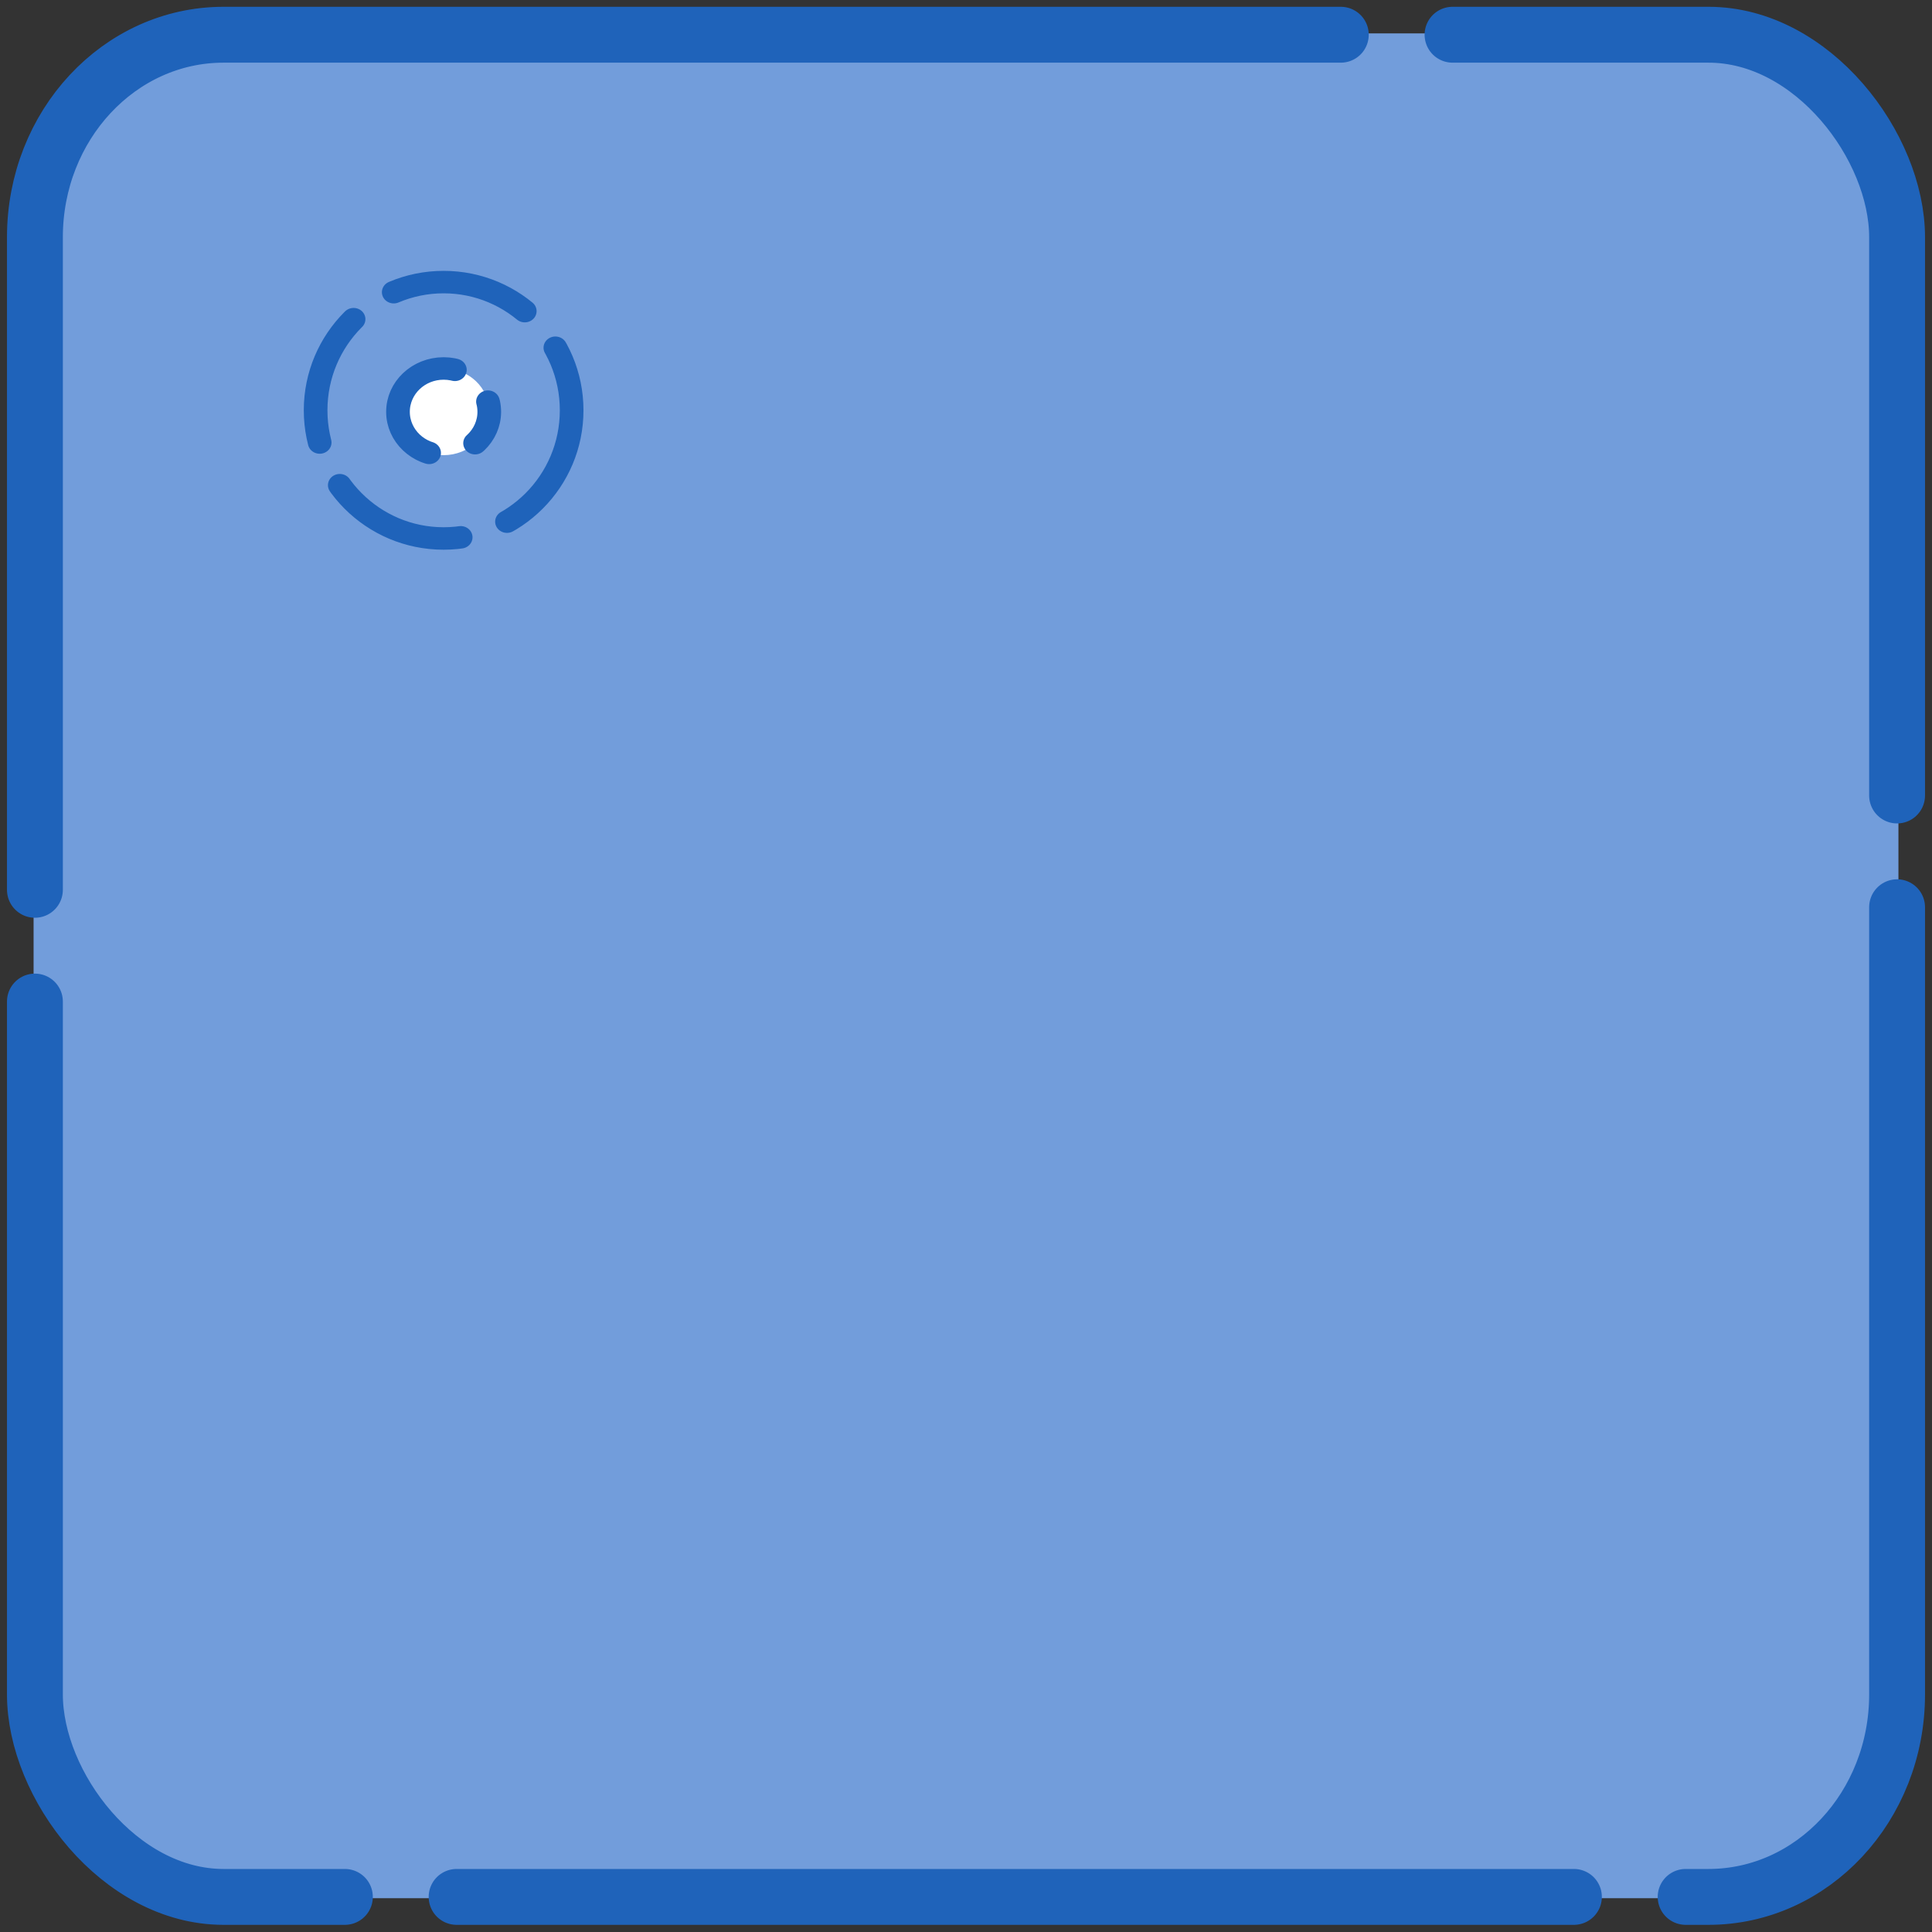 <?xml version="1.0" encoding="UTF-8" standalone="no"?>
<!-- Created with Inkscape (http://www.inkscape.org/) -->

<svg
   width="83mm"
   height="83mm"
   viewBox="0 0 83 83"
   version="1.1"
   id="svg1"
   sodipodi:docname="rect27.svg"
   inkscape:version="1.3.2 (091e20e, 2023-11-25)"
   xmlns:inkscape="http://www.inkscape.org/namespaces/inkscape"
   xmlns:sodipodi="http://sodipodi.sourceforge.net/DTD/sodipodi-0.dtd"
   xmlns="http://www.w3.org/2000/svg"
   xmlns:svg="http://www.w3.org/2000/svg">
  <rect x="0" y="0" width="83" height="83" fill="#333333" stroke="none"/>
  <sodipodi:namedview
     id="namedview1"
     pagecolor="#ffffff"
     bordercolor="#000000"
     borderopacity="0.25"
     inkscape:showpageshadow="2"
     inkscape:pageopacity="0.0"
     inkscape:pagecheckerboard="0"
     inkscape:deskcolor="#d1d1d1"
     inkscape:document-units="mm"
     inkscape:zoom="1.4373714"
     inkscape:cx="54.96144"
     inkscape:cy="256.71863"
     inkscape:window-width="1800"
     inkscape:window-height="1069"
     inkscape:window-x="0"
     inkscape:window-y="44"
     inkscape:window-maximized="0"
     inkscape:current-layer="layer1" />
  <defs
     id="defs1">
    <linearGradient
       id="swatch15">
      <stop
         style="stop-color:#1f63ba;stop-opacity:1;"
         offset="0"
         id="stop15" />
    </linearGradient>
    <clipPath
       clipPathUnits="userSpaceOnUse"
       id="clipPath6">
      <g
         inkscape:label="Clip"
         id="use6">
        <rect
           style="fill:#729ddb;fill-opacity:1;stroke:none;stroke-width:2.819;stroke-linecap:round;stroke-linejoin:round;stroke-miterlimit:4.7;stroke-dasharray:56.38, 5.638;stroke-dashoffset:0;stroke-opacity:1;paint-order:markers fill stroke"
           id="rect8"
           width="95.079"
           height="93.402"
           x="-6.152"
           y="-4.474" />
      </g>
    </clipPath>
  </defs>
  <g
     id="layer1"
     transform="translate(-44.029,-38.71)"
     style="display:inline">
    <rect
       style="fill:#729ddb;fill-opacity:1;stroke:none;stroke-width:2.174;stroke-linecap:round;stroke-linejoin:round;stroke-miterlimit:4.7;stroke-dasharray:43.473, 4.347;stroke-dashoffset:0;stroke-opacity:1;paint-order:markers fill stroke"
       id="rect4"
       width="80.115"
       height="80.115"
       x="45.472"
       y="40.144"
       ry="8.47" />
    <rect
       style="display:inline;fill:none;fill-opacity:1;stroke:#1f63ba;stroke-width:2.4;stroke-linecap:round;stroke-linejoin:round;stroke-miterlimit:4.7;stroke-dasharray:48,4.8;stroke-dashoffset:0;stroke-opacity:1;paint-order:markers fill stroke"
       id="rect27"
       width="80"
       height="80"
       x="45.529"
       y="40.202"
       ry="8.698"
       rx="8.102" />
    <g
       id="g2"
       transform="matrix(1.016,0,0,0.965,-15.883,-7.624)">
      <ellipse
         style="fill:none;fill-opacity:1;stroke:#1f63ba;stroke-width:1;stroke-linecap:round;stroke-linejoin:round;stroke-miterlimit:4.7;stroke-dasharray:5.919, 2.092;stroke-dashoffset:0;stroke-opacity:1;paint-order:markers fill stroke"
         id="path1"
         cx="77.727"
         cy="66.28"
         rx="5.413"
         ry="5.707" />
      <ellipse
         style="fill:#ffffff;fill-opacity:1;stroke:#1f63ba;stroke-width:1;stroke-linecap:round;stroke-linejoin:round;stroke-miterlimit:4.7;stroke-dasharray:5.919, 2.092;stroke-dashoffset:36.4;stroke-opacity:1;paint-order:markers fill stroke"
         id="path2"
         cx="77.727"
         cy="66.348"
         rx="1.93"
         ry="1.93" />
    </g>
  </g>
</svg>
